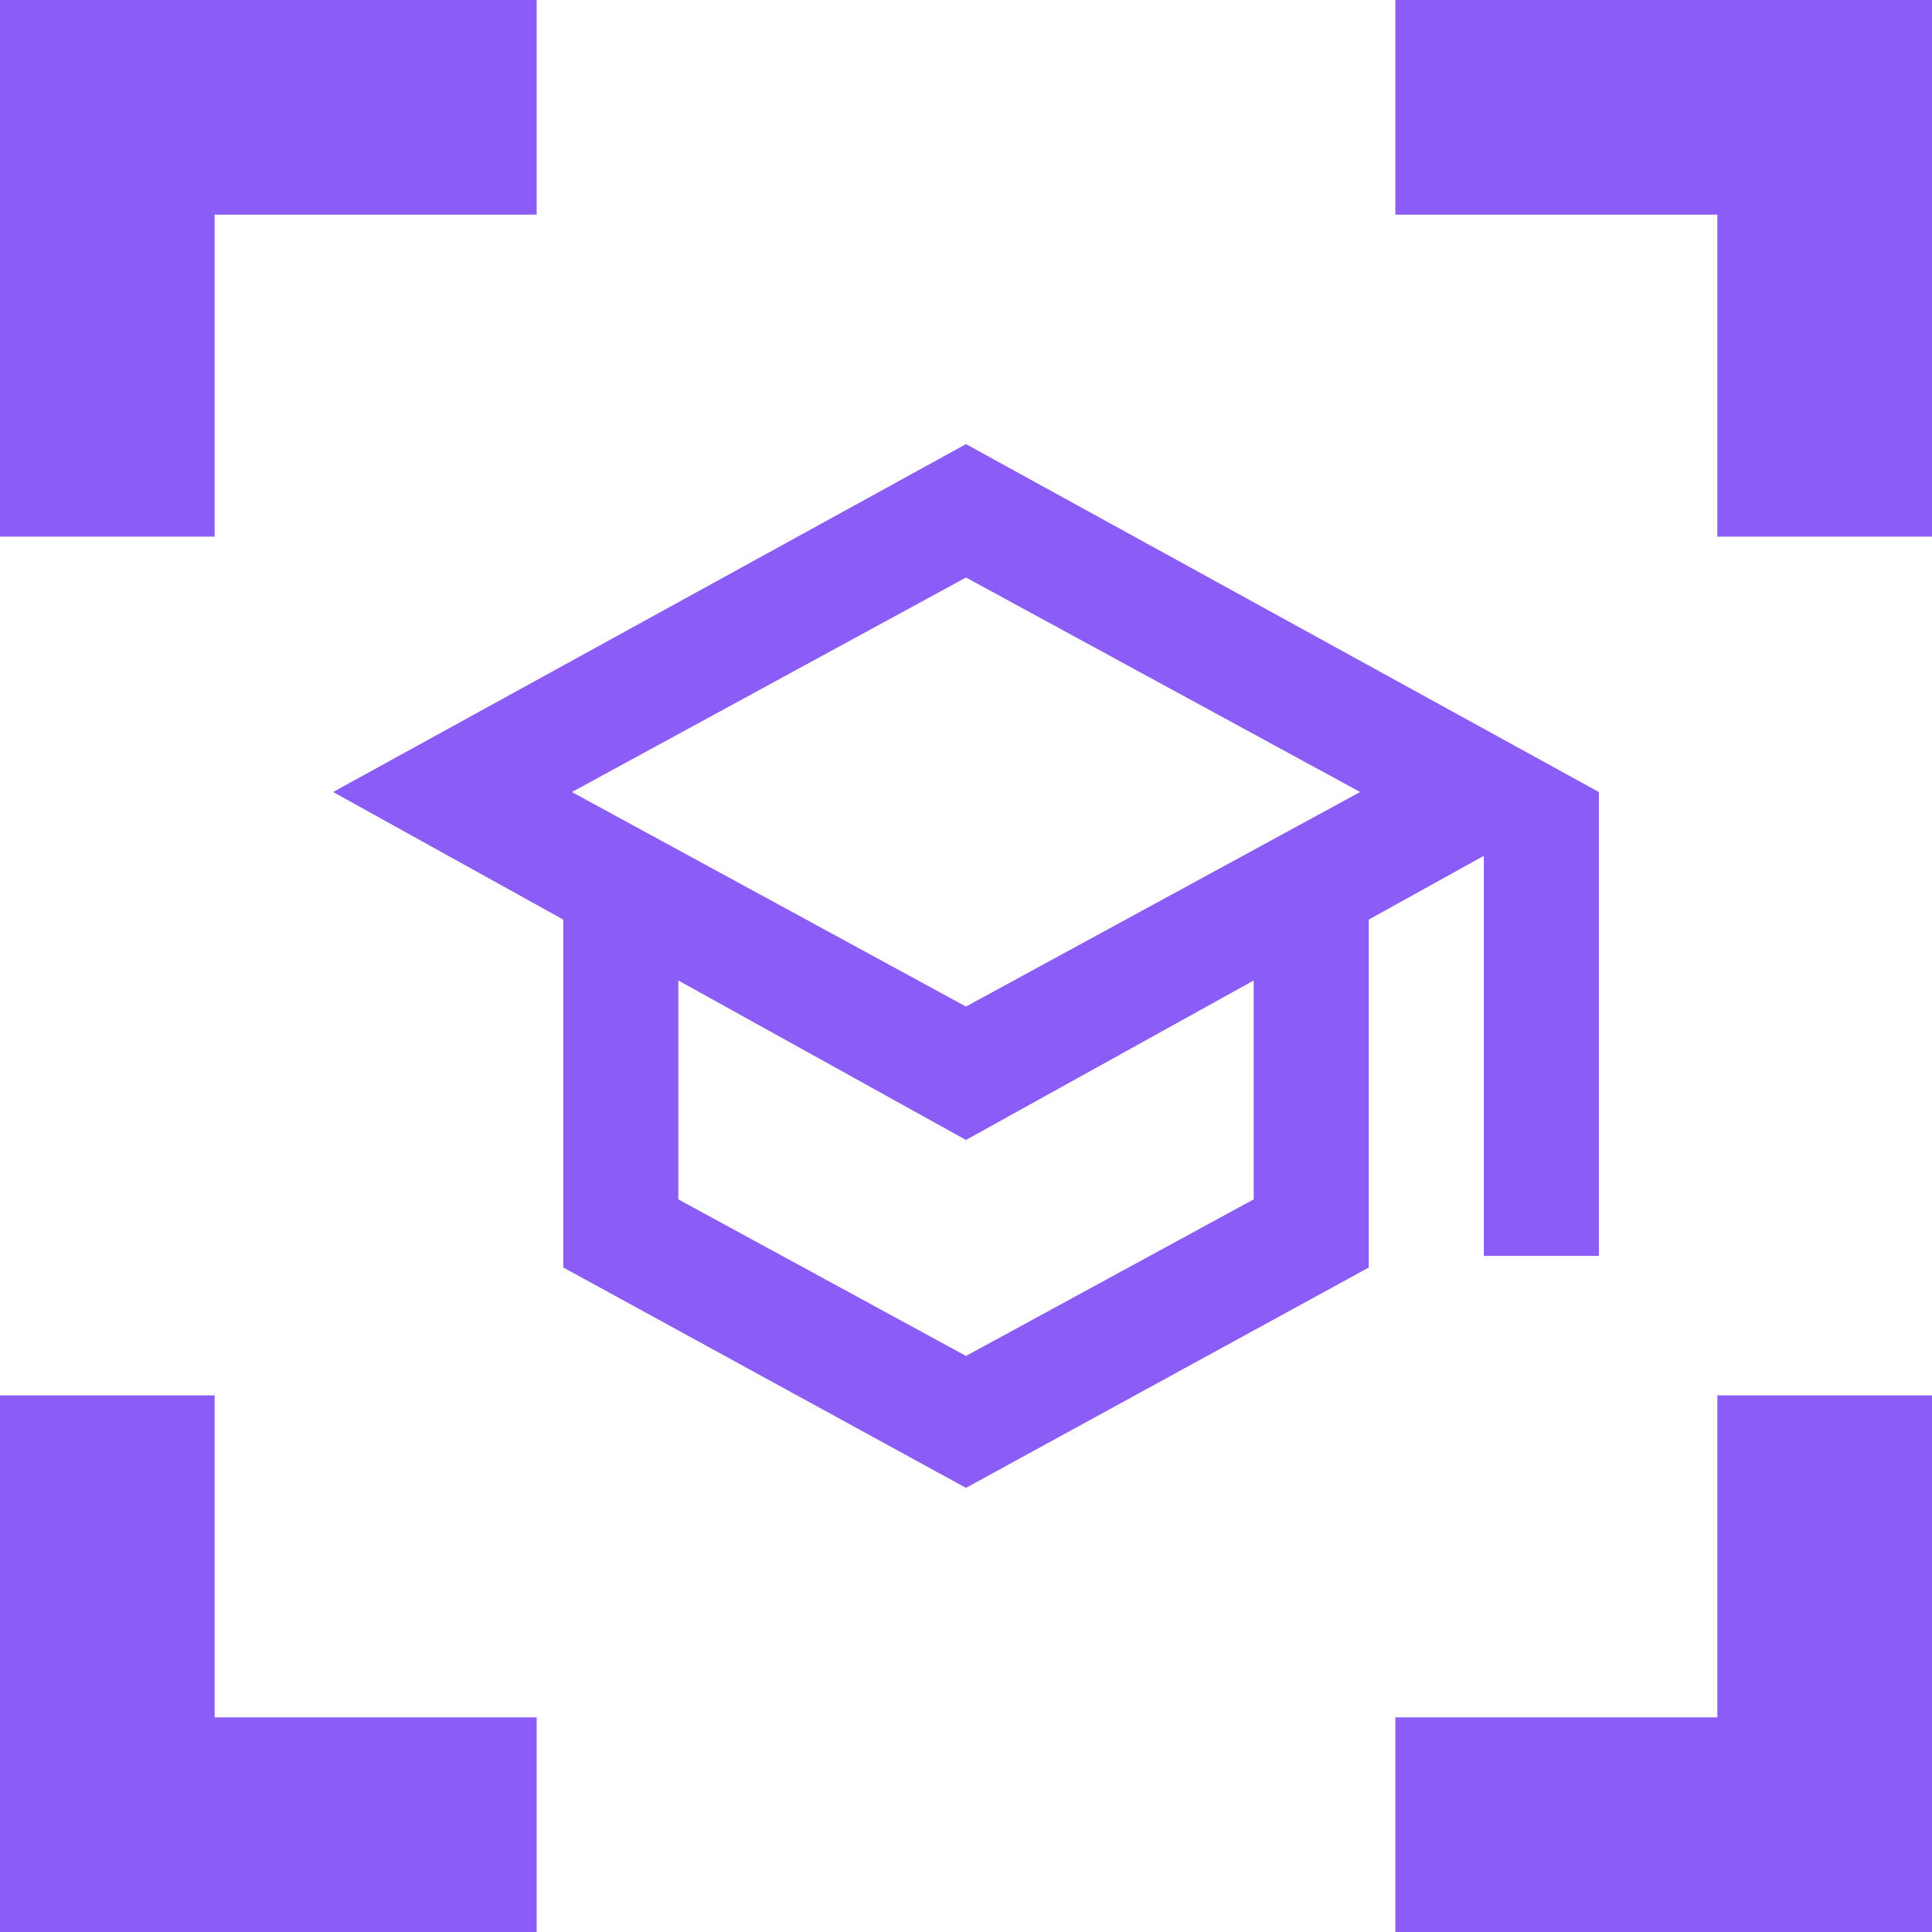 <svg xmlns="http://www.w3.org/2000/svg" width="48" height="48" fill="none"><style>@media (prefers-color-scheme:dark){path{fill:&quot;#ffffff&quot;}}</style><path fill="#8B5CF6" d="M24 36.966 13.994 31.49v-8.643l-5.718-3.17L24 11.034l15.724 8.644v11.525h-2.859v-9.94l-2.859 1.584v8.644L24 36.965m0-11.958 9.792-5.33L24 14.348l-9.792 5.33L24 25.008m0 8.68 7.147-3.89V24.36L24 28.322l-7.147-3.962v5.438zM0 48V34.667h5.333v8h8V48zm34.667 0v-5.333h8v-8H48V48zM0 13.333V0h13.333v5.333h-8v8zm42.667 0v-8h-8V0H48v13.333z"/></svg>